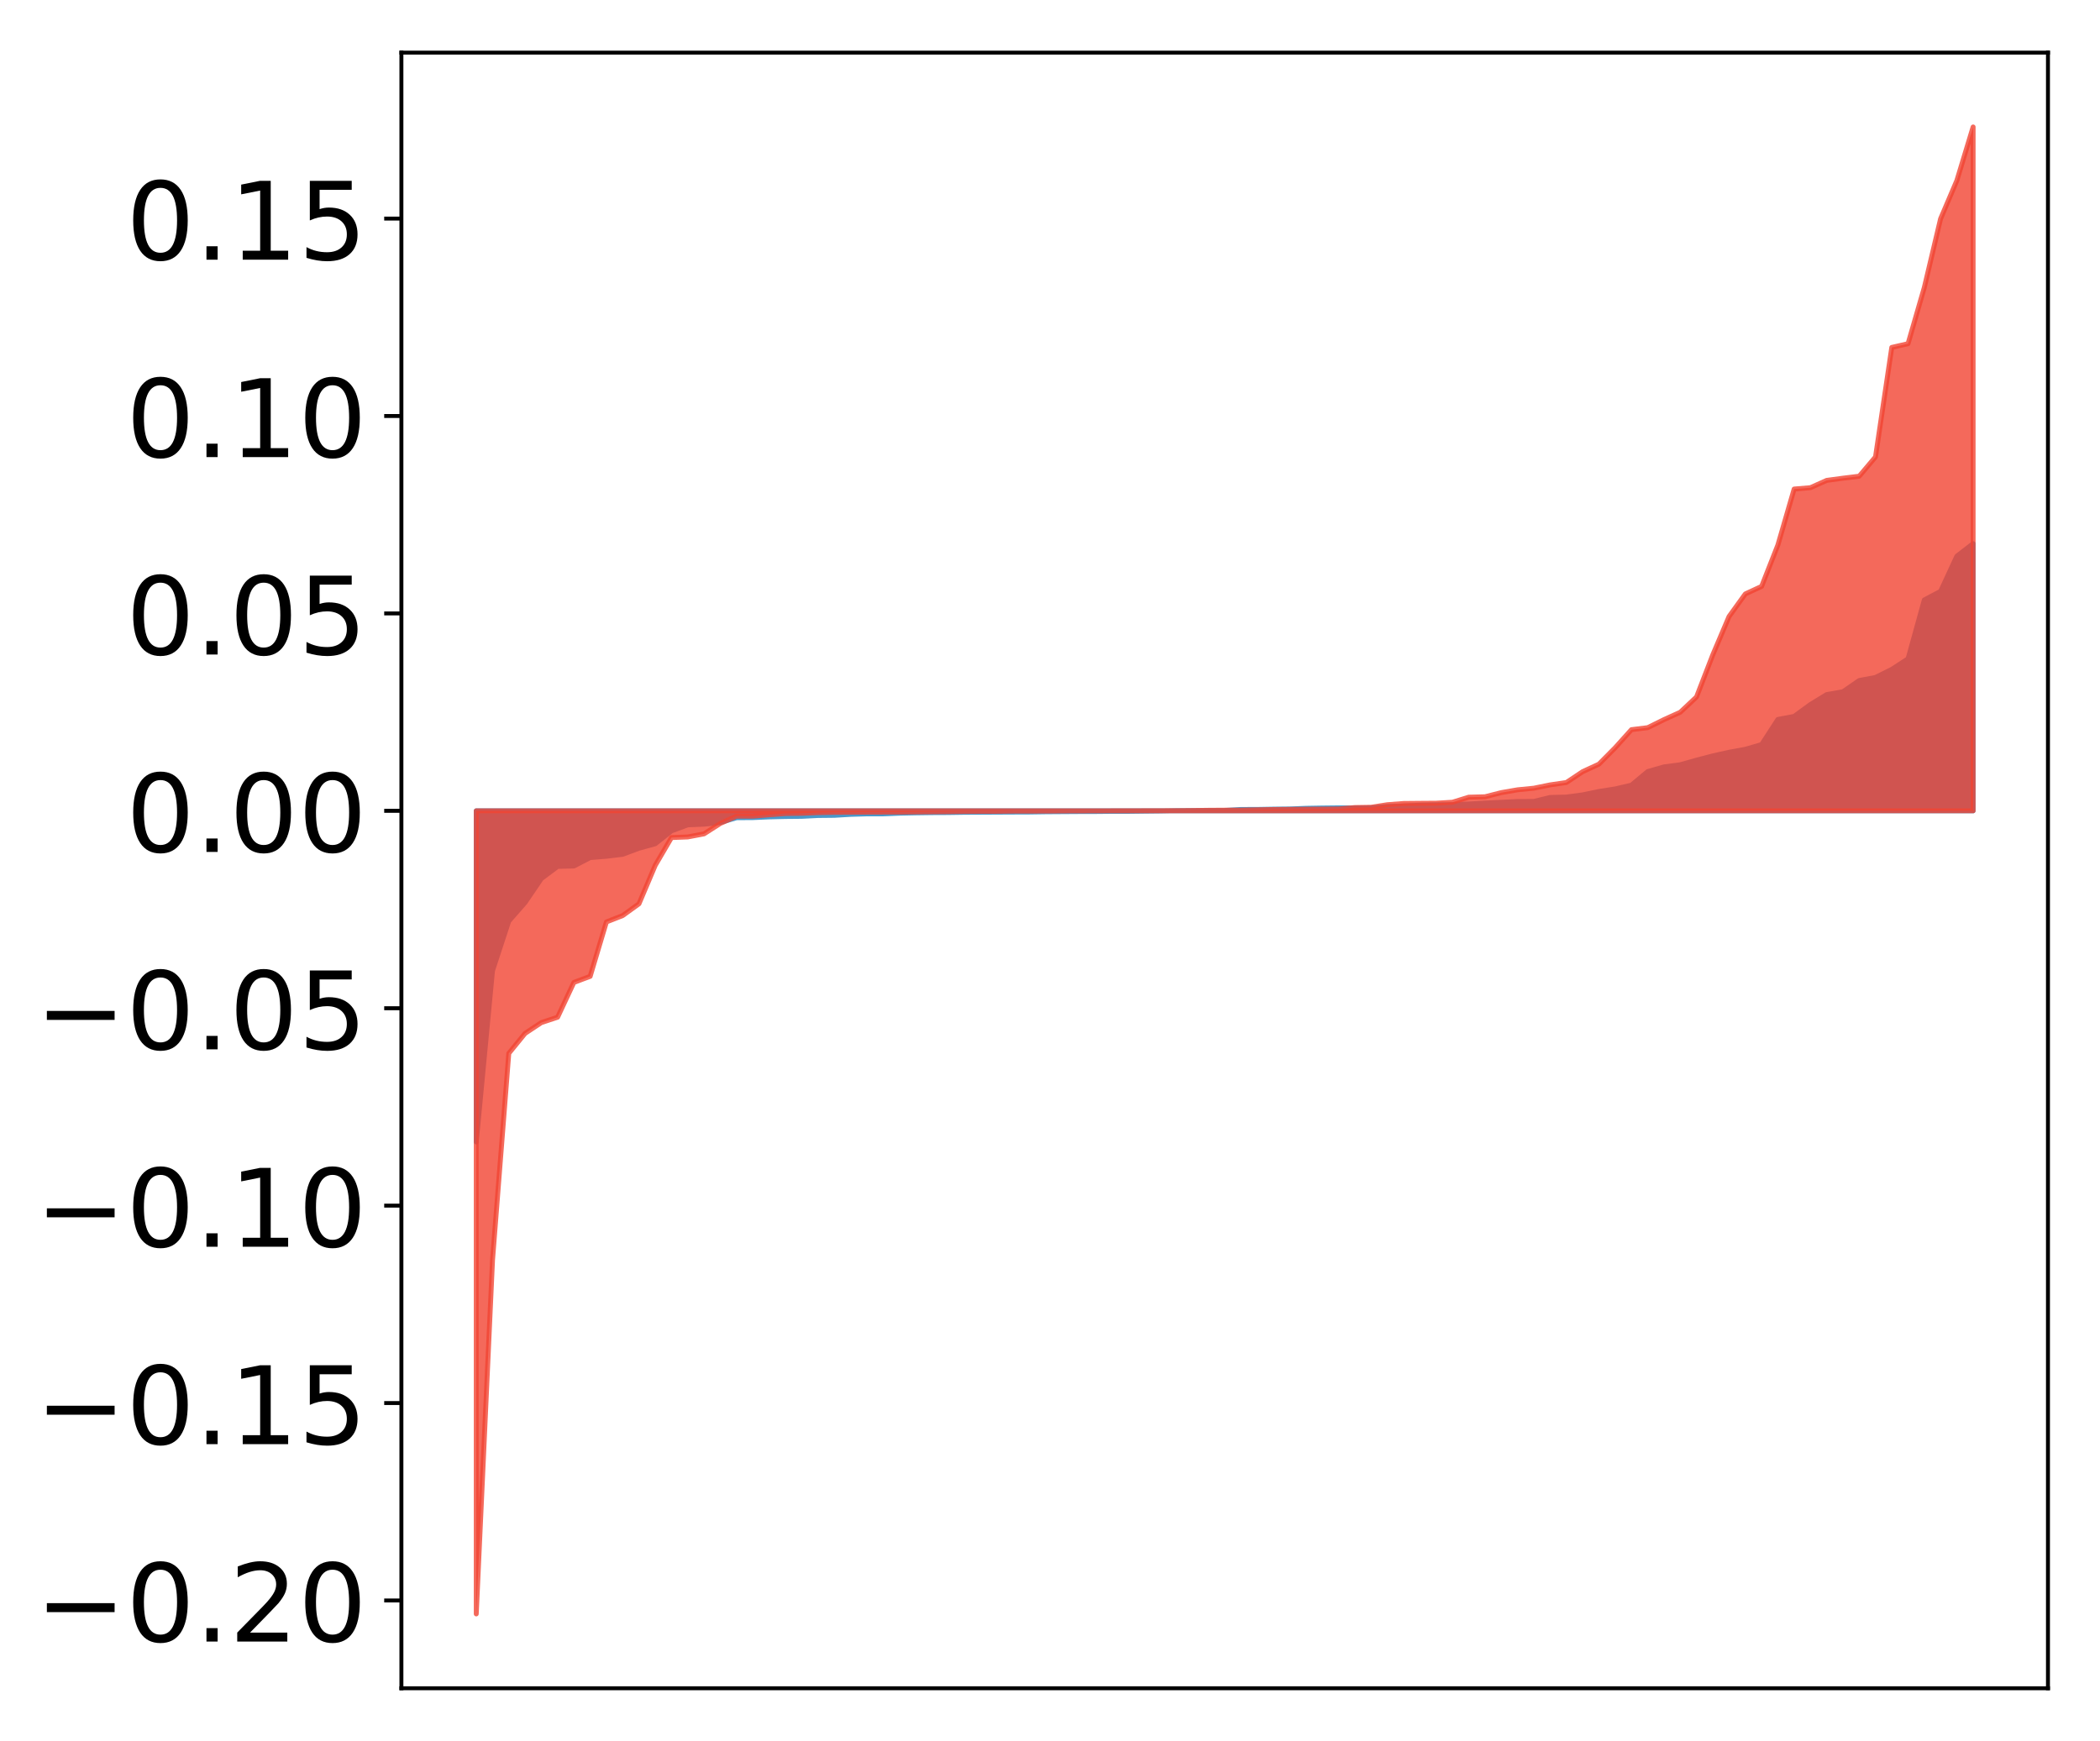 <?xml version="1.0" encoding="utf-8" standalone="no"?>
<!DOCTYPE svg PUBLIC "-//W3C//DTD SVG 1.1//EN"
  "http://www.w3.org/Graphics/SVG/1.1/DTD/svg11.dtd">
<!-- Created with matplotlib (http://matplotlib.org/) -->
<svg height="354pt" version="1.1" viewBox="0 0 427 354" width="427pt" xmlns="http://www.w3.org/2000/svg" xmlns:xlink="http://www.w3.org/1999/xlink">
 <defs>
  <style type="text/css">
*{stroke-linecap:butt;stroke-linejoin:round;}
  </style>
 </defs>
 <g id="figure_1">
  <g id="patch_1">
   <path d="M 0 354.04 
L 427.12 354.04 
L 427.12 0 
L 0 0 
z
" style="fill:#ffffff;"/>
  </g>
  <g id="axes_1">
   <g id="patch_2">
    <path d="M 81.62 343.34 
L 416.42 343.34 
L 416.42 10.7 
L 81.62 10.7 
z
" style="fill:#ffffff;"/>
   </g>
   <g id="PolyCollection_1">
    <defs>
     <path d="M 96.838 -121.801 
L 96.838 -189.144 
L 100.146 -189.144 
L 103.454 -189.144 
L 106.763 -189.144 
L 110.071 -189.144 
L 113.379 -189.144 
L 116.688 -189.144 
L 119.996 -189.144 
L 123.304 -189.144 
L 126.613 -189.144 
L 129.921 -189.144 
L 133.229 -189.144 
L 136.537 -189.144 
L 139.846 -189.144 
L 143.154 -189.144 
L 146.462 -189.144 
L 149.771 -189.144 
L 153.079 -189.144 
L 156.387 -189.144 
L 159.696 -189.144 
L 163.004 -189.144 
L 166.312 -189.144 
L 169.62 -189.144 
L 172.929 -189.144 
L 176.237 -189.144 
L 179.545 -189.144 
L 182.854 -189.144 
L 186.162 -189.144 
L 189.47 -189.144 
L 192.779 -189.144 
L 196.087 -189.144 
L 199.395 -189.144 
L 202.703 -189.144 
L 206.012 -189.144 
L 209.32 -189.144 
L 212.628 -189.144 
L 215.937 -189.144 
L 219.245 -189.144 
L 222.553 -189.144 
L 225.862 -189.144 
L 229.17 -189.144 
L 232.478 -189.144 
L 235.786 -189.144 
L 239.095 -189.144 
L 242.403 -189.144 
L 245.711 -189.144 
L 249.02 -189.144 
L 252.328 -189.144 
L 255.636 -189.144 
L 258.945 -189.144 
L 262.253 -189.144 
L 265.561 -189.144 
L 268.869 -189.144 
L 272.178 -189.144 
L 275.486 -189.144 
L 278.794 -189.144 
L 282.103 -189.144 
L 285.411 -189.144 
L 288.719 -189.144 
L 292.028 -189.144 
L 295.336 -189.144 
L 298.644 -189.144 
L 301.952 -189.144 
L 305.261 -189.144 
L 308.569 -189.144 
L 311.877 -189.144 
L 315.186 -189.144 
L 318.494 -189.144 
L 321.802 -189.144 
L 325.111 -189.144 
L 328.419 -189.144 
L 331.727 -189.144 
L 335.035 -189.144 
L 338.344 -189.144 
L 341.652 -189.144 
L 344.96 -189.144 
L 348.269 -189.144 
L 351.577 -189.144 
L 354.885 -189.144 
L 358.194 -189.144 
L 361.502 -189.144 
L 364.81 -189.144 
L 368.119 -189.144 
L 371.427 -189.144 
L 374.735 -189.144 
L 378.043 -189.144 
L 381.352 -189.144 
L 384.66 -189.144 
L 387.968 -189.144 
L 391.277 -189.144 
L 394.585 -189.144 
L 397.893 -189.144 
L 401.202 -189.144 
L 401.202 -243.483 
L 401.202 -243.483 
L 397.893 -240.928 
L 394.585 -233.776 
L 391.277 -232.031 
L 387.968 -220.06 
L 384.66 -217.91 
L 381.352 -216.269 
L 378.043 -215.644 
L 374.735 -213.364 
L 371.427 -212.784 
L 368.119 -210.762 
L 364.81 -208.346 
L 361.502 -207.725 
L 358.194 -202.618 
L 354.885 -201.658 
L 351.577 -201.053 
L 348.269 -200.311 
L 344.96 -199.447 
L 341.652 -198.514 
L 338.344 -198.078 
L 335.035 -197.125 
L 331.727 -194.365 
L 328.419 -193.595 
L 325.111 -193.076 
L 321.802 -192.386 
L 318.494 -191.941 
L 315.186 -191.864 
L 311.877 -191.05 
L 308.569 -191.043 
L 305.261 -190.878 
L 301.952 -190.715 
L 298.644 -190.527 
L 295.336 -190.392 
L 292.028 -190.373 
L 288.719 -190.292 
L 285.411 -190.133 
L 282.103 -190.023 
L 278.794 -189.749 
L 275.486 -189.748 
L 272.178 -189.745 
L 268.869 -189.709 
L 265.561 -189.652 
L 262.253 -189.517 
L 258.945 -189.48 
L 255.636 -189.422 
L 252.328 -189.416 
L 249.02 -189.213 
L 245.711 -189.206 
L 242.403 -189.186 
L 239.095 -189.169 
L 235.786 -189.109 
L 232.478 -189.073 
L 229.17 -189.033 
L 225.862 -189.033 
L 222.553 -189.001 
L 219.245 -188.995 
L 215.937 -188.974 
L 212.628 -188.952 
L 209.32 -188.903 
L 206.012 -188.891 
L 202.703 -188.875 
L 199.395 -188.857 
L 196.087 -188.841 
L 192.779 -188.792 
L 189.47 -188.777 
L 186.162 -188.731 
L 182.854 -188.662 
L 179.545 -188.524 
L 176.237 -188.523 
L 172.929 -188.423 
L 169.62 -188.224 
L 166.312 -188.19 
L 163.004 -188.021 
L 159.696 -187.989 
L 156.387 -187.91 
L 153.079 -187.765 
L 149.771 -187.741 
L 146.462 -186.771 
L 143.154 -186.427 
L 139.846 -186.287 
L 136.537 -185.069 
L 133.229 -182.442 
L 129.921 -181.536 
L 126.613 -180.298 
L 123.304 -179.901 
L 119.996 -179.633 
L 116.688 -177.918 
L 113.379 -177.836 
L 110.071 -175.36 
L 106.763 -170.492 
L 103.454 -166.718 
L 100.146 -156.638 
L 96.838 -121.801 
z
" id="mdc984d7519" style="stroke:#4a98c9;"/>
    </defs>
    <g clip-path="url(#p22a2bf0f71)">
     <use style="fill:#4a98c9;stroke:#4a98c9;" x="0" xlink:href="#mdc984d7519" y="354.04"/>
    </g>
   </g>
   <g id="PolyCollection_2">
    <defs>
     <path d="M 96.838 -25.82 
L 96.838 -189.144 
L 100.146 -189.144 
L 103.454 -189.144 
L 106.763 -189.144 
L 110.071 -189.144 
L 113.379 -189.144 
L 116.688 -189.144 
L 119.996 -189.144 
L 123.304 -189.144 
L 126.613 -189.144 
L 129.921 -189.144 
L 133.229 -189.144 
L 136.537 -189.144 
L 139.846 -189.144 
L 143.154 -189.144 
L 146.462 -189.144 
L 149.771 -189.144 
L 153.079 -189.144 
L 156.387 -189.144 
L 159.696 -189.144 
L 163.004 -189.144 
L 166.312 -189.144 
L 169.62 -189.144 
L 172.929 -189.144 
L 176.237 -189.144 
L 179.545 -189.144 
L 182.854 -189.144 
L 186.162 -189.144 
L 189.47 -189.144 
L 192.779 -189.144 
L 196.087 -189.144 
L 199.395 -189.144 
L 202.703 -189.144 
L 206.012 -189.144 
L 209.32 -189.144 
L 212.628 -189.144 
L 215.937 -189.144 
L 219.245 -189.144 
L 222.553 -189.144 
L 225.862 -189.144 
L 229.17 -189.144 
L 232.478 -189.144 
L 235.786 -189.144 
L 239.095 -189.144 
L 242.403 -189.144 
L 245.711 -189.144 
L 249.02 -189.144 
L 252.328 -189.144 
L 255.636 -189.144 
L 258.945 -189.144 
L 262.253 -189.144 
L 265.561 -189.144 
L 268.869 -189.144 
L 272.178 -189.144 
L 275.486 -189.144 
L 278.794 -189.144 
L 282.103 -189.144 
L 285.411 -189.144 
L 288.719 -189.144 
L 292.028 -189.144 
L 295.336 -189.144 
L 298.644 -189.144 
L 301.952 -189.144 
L 305.261 -189.144 
L 308.569 -189.144 
L 311.877 -189.144 
L 315.186 -189.144 
L 318.494 -189.144 
L 321.802 -189.144 
L 325.111 -189.144 
L 328.419 -189.144 
L 331.727 -189.144 
L 335.035 -189.144 
L 338.344 -189.144 
L 341.652 -189.144 
L 344.96 -189.144 
L 348.269 -189.144 
L 351.577 -189.144 
L 354.885 -189.144 
L 358.194 -189.144 
L 361.502 -189.144 
L 364.81 -189.144 
L 368.119 -189.144 
L 371.427 -189.144 
L 374.735 -189.144 
L 378.043 -189.144 
L 381.352 -189.144 
L 384.66 -189.144 
L 387.968 -189.144 
L 391.277 -189.144 
L 394.585 -189.144 
L 397.893 -189.144 
L 401.202 -189.144 
L 401.202 -328.22 
L 401.202 -328.22 
L 397.893 -317.322 
L 394.585 -309.545 
L 391.277 -295.57 
L 387.968 -284.142 
L 384.66 -283.387 
L 381.352 -261.117 
L 378.043 -257.194 
L 374.735 -256.791 
L 371.427 -256.346 
L 368.119 -254.861 
L 364.81 -254.585 
L 361.502 -243.199 
L 358.194 -234.787 
L 354.885 -233.255 
L 351.577 -228.667 
L 348.269 -220.873 
L 344.96 -212.307 
L 341.652 -209.19 
L 338.344 -207.693 
L 335.035 -206.056 
L 331.727 -205.649 
L 328.419 -201.974 
L 325.111 -198.635 
L 321.802 -197.106 
L 318.494 -194.899 
L 315.186 -194.418 
L 311.877 -193.744 
L 308.569 -193.417 
L 305.261 -192.845 
L 301.952 -192.002 
L 298.644 -191.916 
L 295.336 -190.891 
L 292.028 -190.694 
L 288.719 -190.669 
L 285.411 -190.637 
L 282.103 -190.388 
L 278.794 -189.864 
L 275.486 -189.81 
L 272.178 -189.516 
L 268.869 -189.49 
L 265.561 -189.467 
L 262.253 -189.433 
L 258.945 -189.41 
L 255.636 -189.347 
L 252.328 -189.279 
L 249.02 -189.271 
L 245.711 -189.249 
L 242.403 -189.203 
L 239.095 -189.172 
L 235.786 -189.166 
L 232.478 -189.158 
L 229.17 -189.147 
L 225.862 -189.145 
L 222.553 -189.138 
L 219.245 -189.125 
L 215.937 -189.118 
L 212.628 -189.089 
L 209.32 -189.082 
L 206.012 -189.076 
L 202.703 -189.04 
L 199.395 -189.033 
L 196.087 -189.011 
L 192.779 -188.964 
L 189.47 -188.939 
L 186.162 -188.916 
L 182.854 -188.882 
L 179.545 -188.881 
L 176.237 -188.87 
L 172.929 -188.854 
L 169.62 -188.839 
L 166.312 -188.776 
L 163.004 -188.638 
L 159.696 -188.593 
L 156.387 -188.334 
L 153.079 -188.061 
L 149.771 -188.059 
L 146.462 -186.578 
L 143.154 -184.458 
L 139.846 -183.83 
L 136.537 -183.703 
L 133.229 -178.049 
L 129.921 -170.231 
L 126.613 -167.841 
L 123.304 -166.543 
L 119.996 -155.477 
L 116.688 -154.24 
L 113.379 -147.168 
L 110.071 -146.074 
L 106.763 -143.88 
L 103.454 -139.82 
L 100.146 -97.759 
L 96.838 -25.82 
z
" id="mb641e499c6" style="stroke:#f14432;stroke-opacity:0.8;"/>
    </defs>
    <g clip-path="url(#p22a2bf0f71)">
     <use style="fill:#f14432;fill-opacity:0.8;stroke:#f14432;stroke-opacity:0.8;" x="0" xlink:href="#mb641e499c6" y="354.04"/>
    </g>
   </g>
   <g id="matplotlib.axis_1"/>
   <g id="matplotlib.axis_2">
    <g id="ytick_1">
     <g id="line2d_1">
      <defs>
       <path d="M 0 0 
L -3.5 0 
" id="m3ad23e04c4" style="stroke:#000000;stroke-width:0.8;"/>
      </defs>
      <g>
       <use style="stroke:#000000;stroke-width:0.8;" x="81.62" xlink:href="#m3ad23e04c4" y="325.485"/>
      </g>
     </g>
     <g id="text_1">
      <!-- −0.20 -->
      <defs>
       <path d="M 10.594 35.5 
L 73.188 35.5 
L 73.188 27.203 
L 10.594 27.203 
z
" id="DejaVuSans-2212"/>
       <path d="M 31.781 66.406 
Q 24.172 66.406 20.328 58.906 
Q 16.5 51.422 16.5 36.375 
Q 16.5 21.391 20.328 13.891 
Q 24.172 6.391 31.781 6.391 
Q 39.453 6.391 43.281 13.891 
Q 47.125 21.391 47.125 36.375 
Q 47.125 51.422 43.281 58.906 
Q 39.453 66.406 31.781 66.406 
z
M 31.781 74.219 
Q 44.047 74.219 50.516 64.516 
Q 56.984 54.828 56.984 36.375 
Q 56.984 17.969 50.516 8.266 
Q 44.047 -1.422 31.781 -1.422 
Q 19.531 -1.422 13.062 8.266 
Q 6.594 17.969 6.594 36.375 
Q 6.594 54.828 13.062 64.516 
Q 19.531 74.219 31.781 74.219 
z
" id="DejaVuSans-30"/>
       <path d="M 10.688 12.406 
L 21 12.406 
L 21 0 
L 10.688 0 
z
" id="DejaVuSans-2e"/>
       <path d="M 19.188 8.297 
L 53.609 8.297 
L 53.609 0 
L 7.328 0 
L 7.328 8.297 
Q 12.938 14.109 22.625 23.891 
Q 32.328 33.688 34.812 36.531 
Q 39.547 41.844 41.422 45.531 
Q 43.312 49.219 43.312 52.781 
Q 43.312 58.594 39.234 62.25 
Q 35.156 65.922 28.609 65.922 
Q 23.969 65.922 18.812 64.312 
Q 13.672 62.703 7.812 59.422 
L 7.812 69.391 
Q 13.766 71.781 18.938 73 
Q 24.125 74.219 28.422 74.219 
Q 39.75 74.219 46.484 68.547 
Q 53.219 62.891 53.219 53.422 
Q 53.219 48.922 51.531 44.891 
Q 49.859 40.875 45.406 35.406 
Q 44.188 33.984 37.641 27.219 
Q 31.109 20.453 19.188 8.297 
z
" id="DejaVuSans-32"/>
      </defs>
      <g transform="translate(7.2 333.844)scale(0.22 -0.22)">
       <use xlink:href="#DejaVuSans-2212"/>
       <use x="83.789" xlink:href="#DejaVuSans-30"/>
       <use x="147.412" xlink:href="#DejaVuSans-2e"/>
       <use x="179.199" xlink:href="#DejaVuSans-32"/>
       <use x="242.822" xlink:href="#DejaVuSans-30"/>
      </g>
     </g>
    </g>
    <g id="ytick_2">
     <g id="line2d_2">
      <g>
       <use style="stroke:#000000;stroke-width:0.8;" x="81.62" xlink:href="#m3ad23e04c4" y="285.338"/>
      </g>
     </g>
     <g id="text_2">
      <!-- −0.15 -->
      <defs>
       <path d="M 12.406 8.297 
L 28.516 8.297 
L 28.516 63.922 
L 10.984 60.406 
L 10.984 69.391 
L 28.422 72.906 
L 38.281 72.906 
L 38.281 8.297 
L 54.391 8.297 
L 54.391 0 
L 12.406 0 
z
" id="DejaVuSans-31"/>
       <path d="M 10.797 72.906 
L 49.516 72.906 
L 49.516 64.594 
L 19.828 64.594 
L 19.828 46.734 
Q 21.969 47.469 24.109 47.828 
Q 26.266 48.188 28.422 48.188 
Q 40.625 48.188 47.75 41.5 
Q 54.891 34.812 54.891 23.391 
Q 54.891 11.625 47.562 5.094 
Q 40.234 -1.422 26.906 -1.422 
Q 22.312 -1.422 17.547 -0.641 
Q 12.797 0.141 7.719 1.703 
L 7.719 11.625 
Q 12.109 9.234 16.797 8.062 
Q 21.484 6.891 26.703 6.891 
Q 35.156 6.891 40.078 11.328 
Q 45.016 15.766 45.016 23.391 
Q 45.016 31 40.078 35.438 
Q 35.156 39.891 26.703 39.891 
Q 22.75 39.891 18.812 39.016 
Q 14.891 38.141 10.797 36.281 
z
" id="DejaVuSans-35"/>
      </defs>
      <g transform="translate(7.2 293.696)scale(0.22 -0.22)">
       <use xlink:href="#DejaVuSans-2212"/>
       <use x="83.789" xlink:href="#DejaVuSans-30"/>
       <use x="147.412" xlink:href="#DejaVuSans-2e"/>
       <use x="179.199" xlink:href="#DejaVuSans-31"/>
       <use x="242.822" xlink:href="#DejaVuSans-35"/>
      </g>
     </g>
    </g>
    <g id="ytick_3">
     <g id="line2d_3">
      <g>
       <use style="stroke:#000000;stroke-width:0.8;" x="81.62" xlink:href="#m3ad23e04c4" y="245.191"/>
      </g>
     </g>
     <g id="text_3">
      <!-- −0.10 -->
      <g transform="translate(7.2 253.549)scale(0.22 -0.22)">
       <use xlink:href="#DejaVuSans-2212"/>
       <use x="83.789" xlink:href="#DejaVuSans-30"/>
       <use x="147.412" xlink:href="#DejaVuSans-2e"/>
       <use x="179.199" xlink:href="#DejaVuSans-31"/>
       <use x="242.822" xlink:href="#DejaVuSans-30"/>
      </g>
     </g>
    </g>
    <g id="ytick_4">
     <g id="line2d_4">
      <g>
       <use style="stroke:#000000;stroke-width:0.8;" x="81.62" xlink:href="#m3ad23e04c4" y="205.044"/>
      </g>
     </g>
     <g id="text_4">
      <!-- −0.05 -->
      <g transform="translate(7.2 213.402)scale(0.22 -0.22)">
       <use xlink:href="#DejaVuSans-2212"/>
       <use x="83.789" xlink:href="#DejaVuSans-30"/>
       <use x="147.412" xlink:href="#DejaVuSans-2e"/>
       <use x="179.199" xlink:href="#DejaVuSans-30"/>
       <use x="242.822" xlink:href="#DejaVuSans-35"/>
      </g>
     </g>
    </g>
    <g id="ytick_5">
     <g id="line2d_5">
      <g>
       <use style="stroke:#000000;stroke-width:0.8;" x="81.62" xlink:href="#m3ad23e04c4" y="164.896"/>
      </g>
     </g>
     <g id="text_5">
      <!-- 0.00 -->
      <g transform="translate(25.635 173.255)scale(0.22 -0.22)">
       <use xlink:href="#DejaVuSans-30"/>
       <use x="63.623" xlink:href="#DejaVuSans-2e"/>
       <use x="95.41" xlink:href="#DejaVuSans-30"/>
       <use x="159.033" xlink:href="#DejaVuSans-30"/>
      </g>
     </g>
    </g>
    <g id="ytick_6">
     <g id="line2d_6">
      <g>
       <use style="stroke:#000000;stroke-width:0.8;" x="81.62" xlink:href="#m3ad23e04c4" y="124.749"/>
      </g>
     </g>
     <g id="text_6">
      <!-- 0.05 -->
      <g transform="translate(25.635 133.108)scale(0.22 -0.22)">
       <use xlink:href="#DejaVuSans-30"/>
       <use x="63.623" xlink:href="#DejaVuSans-2e"/>
       <use x="95.41" xlink:href="#DejaVuSans-30"/>
       <use x="159.033" xlink:href="#DejaVuSans-35"/>
      </g>
     </g>
    </g>
    <g id="ytick_7">
     <g id="line2d_7">
      <g>
       <use style="stroke:#000000;stroke-width:0.8;" x="81.62" xlink:href="#m3ad23e04c4" y="84.602"/>
      </g>
     </g>
     <g id="text_7">
      <!-- 0.10 -->
      <g transform="translate(25.635 92.96)scale(0.22 -0.22)">
       <use xlink:href="#DejaVuSans-30"/>
       <use x="63.623" xlink:href="#DejaVuSans-2e"/>
       <use x="95.41" xlink:href="#DejaVuSans-31"/>
       <use x="159.033" xlink:href="#DejaVuSans-30"/>
      </g>
     </g>
    </g>
    <g id="ytick_8">
     <g id="line2d_8">
      <g>
       <use style="stroke:#000000;stroke-width:0.8;" x="81.62" xlink:href="#m3ad23e04c4" y="44.455"/>
      </g>
     </g>
     <g id="text_8">
      <!-- 0.15 -->
      <g transform="translate(25.635 52.813)scale(0.22 -0.22)">
       <use xlink:href="#DejaVuSans-30"/>
       <use x="63.623" xlink:href="#DejaVuSans-2e"/>
       <use x="95.41" xlink:href="#DejaVuSans-31"/>
       <use x="159.033" xlink:href="#DejaVuSans-35"/>
      </g>
     </g>
    </g>
   </g>
   <g id="patch_3">
    <path d="M 81.62 343.34 
L 81.62 10.7 
" style="fill:none;stroke:#000000;stroke-linecap:square;stroke-linejoin:miter;stroke-width:0.8;"/>
   </g>
   <g id="patch_4">
    <path d="M 416.42 343.34 
L 416.42 10.7 
" style="fill:none;stroke:#000000;stroke-linecap:square;stroke-linejoin:miter;stroke-width:0.8;"/>
   </g>
   <g id="patch_5">
    <path d="M 81.62 343.34 
L 416.42 343.34 
" style="fill:none;stroke:#000000;stroke-linecap:square;stroke-linejoin:miter;stroke-width:0.8;"/>
   </g>
   <g id="patch_6">
    <path d="M 81.62 10.7 
L 416.42 10.7 
" style="fill:none;stroke:#000000;stroke-linecap:square;stroke-linejoin:miter;stroke-width:0.8;"/>
   </g>
  </g>
 </g>
 <defs>
  <clipPath id="p22a2bf0f71">
   <rect height="332.64" width="334.8" x="81.62" y="10.7"/>
  </clipPath>
 </defs>
</svg>

